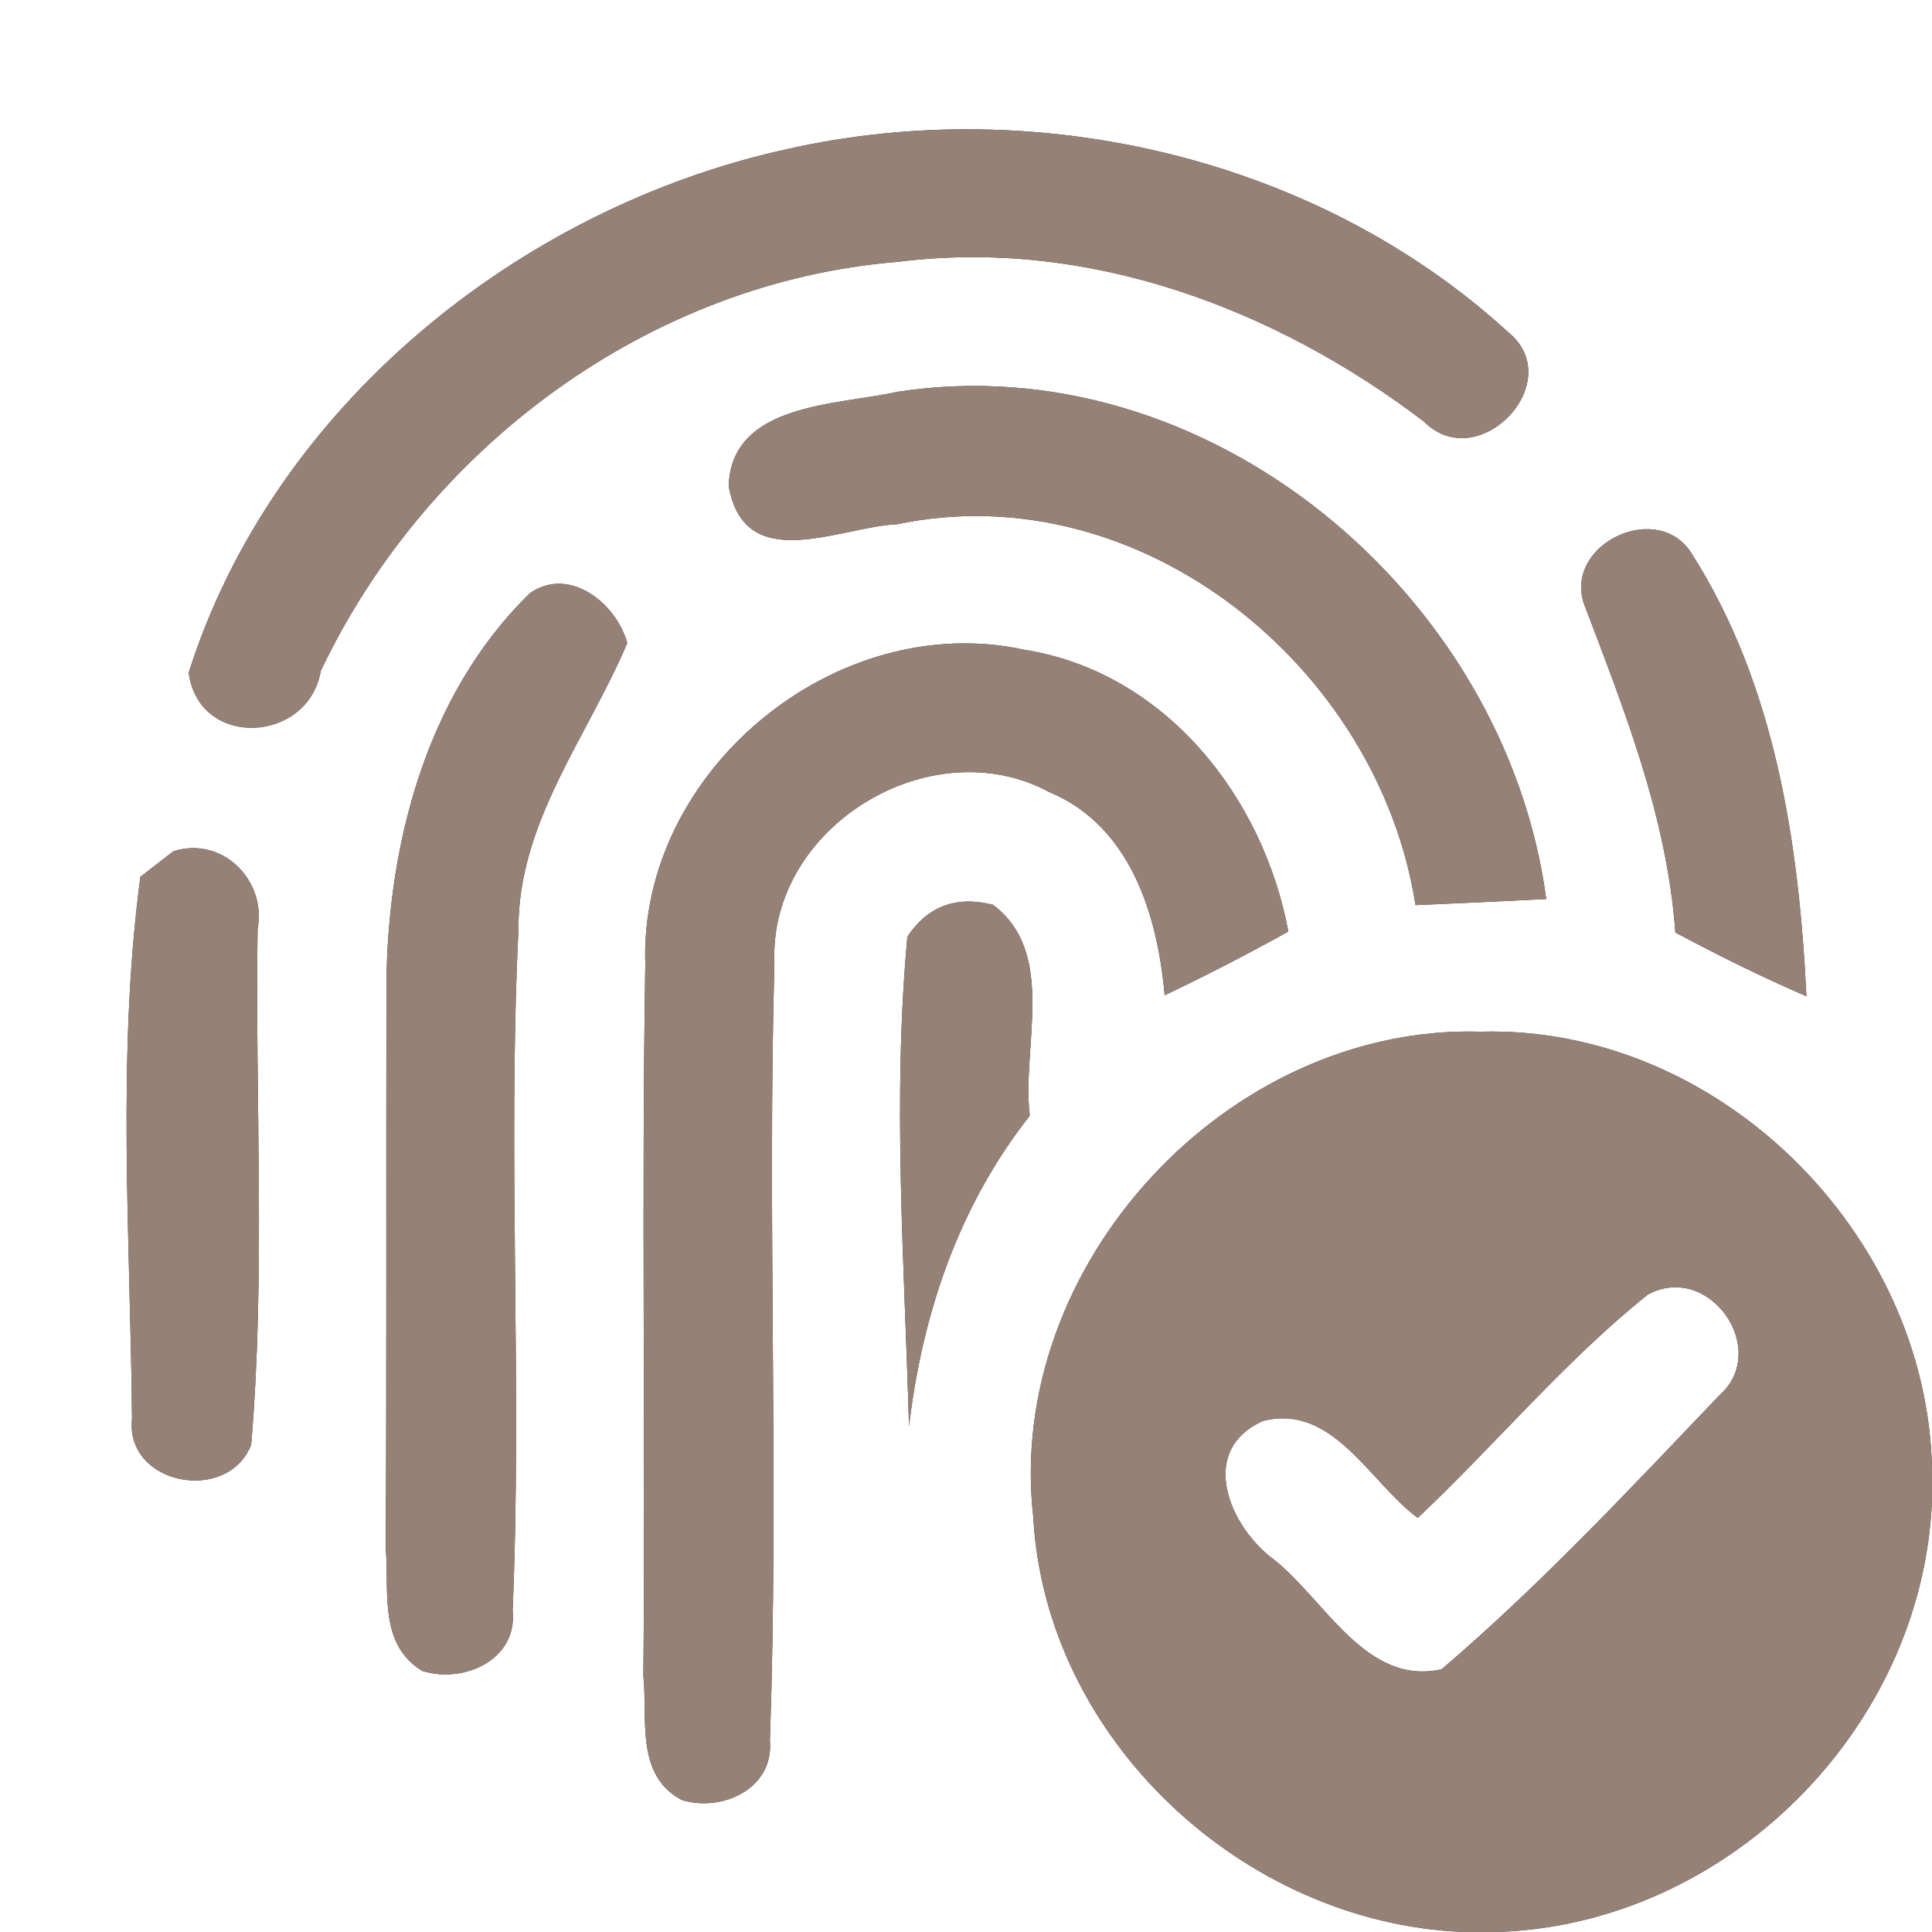 <?xml version="1.0" encoding="UTF-8" ?>
<!DOCTYPE svg PUBLIC "-//W3C//DTD SVG 1.1//EN" "http://www.w3.org/Graphics/SVG/1.1/DTD/svg11.dtd">
<svg width="60pt" height="60pt" viewBox="0 0 60 60" version="1.1" xmlns="http://www.w3.org/2000/svg">
<rect x="0" y="0" width="60" height="60" fill="#333333" stroke="none"/>
<g id="#ffffffff">
<path fill="#ffffff" opacity="1.00" d=" M 0.00 0.00 L 60.00 0.00 L 60.00 45.59 C 59.83 38.27 53.35 31.84 45.98 32.04 C 38.12 31.81 31.20 39.30 32.09 47.12 C 32.47 54.02 38.62 59.73 45.46 60.00 L 0.00 60.00 L 0.00 0.00 M 24.45 4.63 C 16.10 6.46 8.47 12.65 5.86 20.89 C 6.18 23.28 9.58 23.08 9.96 20.84 C 13.26 13.89 20.17 8.75 27.90 8.13 C 33.79 7.39 39.59 9.57 44.22 13.09 C 45.91 14.80 48.74 11.84 46.82 10.30 C 40.91 4.90 32.21 2.88 24.45 4.63 M 22.63 15.09 C 23.12 17.90 26.07 16.36 27.86 16.28 C 35.41 14.70 42.81 20.71 43.96 28.11 C 45.32 28.05 46.67 27.99 48.02 27.92 C 46.75 18.45 37.50 10.68 27.86 12.17 C 25.99 12.59 22.72 12.51 22.63 15.09 M 49.18 18.72 C 50.44 22.04 51.77 25.36 52.03 28.96 C 53.36 29.67 54.71 30.34 56.10 30.94 C 55.87 26.21 55.14 21.30 52.56 17.23 C 51.54 15.50 48.60 16.86 49.18 18.72 M 16.46 18.42 C 13.14 21.65 11.96 26.51 12.00 31.02 C 11.99 36.70 12.01 42.39 11.98 48.07 C 12.09 49.41 11.75 51.06 13.11 51.89 C 14.39 52.30 16.08 51.55 15.92 50.02 C 16.22 42.98 15.76 35.92 16.10 28.88 C 16.08 25.55 18.24 22.90 19.48 19.97 C 19.14 18.73 17.68 17.57 16.46 18.42 M 20.04 29.95 C 19.92 37.31 20.05 44.68 19.98 52.04 C 20.12 53.40 19.72 55.12 21.17 55.90 C 22.43 56.29 24.04 55.54 23.91 54.06 C 24.19 46.01 23.83 37.93 24.05 29.88 C 23.88 25.68 28.90 22.61 32.59 24.60 C 35.11 25.65 35.95 28.42 36.17 30.91 C 37.47 30.29 38.75 29.63 40.01 28.93 C 39.23 24.75 36.19 20.88 31.82 20.18 C 25.96 18.90 19.84 23.95 20.04 29.95 M 5.38 26.44 C 5.12 26.64 4.62 27.03 4.36 27.23 C 3.62 32.78 4.05 38.48 4.10 44.07 C 3.89 46.12 7.07 46.72 7.80 44.87 C 8.25 39.55 7.92 34.19 8.00 28.86 C 8.29 27.32 6.88 25.95 5.38 26.44 M 28.18 29.09 C 27.71 34.15 28.09 39.23 28.23 44.30 C 28.64 40.80 29.78 37.44 31.98 34.65 C 31.72 32.50 32.84 29.61 30.84 28.10 C 29.70 27.81 28.81 28.14 28.18 29.09 Z" />
<path fill="#ffffff" opacity="1.00" d=" M 51.18 40.20 C 53.09 39.18 54.99 41.92 53.40 43.33 C 50.61 46.25 47.84 49.22 44.77 51.84 C 42.43 52.37 41.15 49.69 39.57 48.44 C 38.20 47.44 37.16 45.06 39.22 44.13 C 41.39 43.57 42.54 46.04 44.03 47.14 C 46.45 44.86 48.58 42.28 51.18 40.20 Z" />
<path fill="#ffffff" opacity="1.00" d=" M 46.46 60.00 C 53.61 59.79 59.73 53.70 60.00 46.56 L 60.00 60.00 L 46.46 60.00 Z" />
</g>
<g id="#000000ff">
<path fill="#968176" opacity="1.00" d=" M 24.45 4.63 C 32.21 2.88 40.91 4.90 46.82 10.30 C 48.74 11.84 45.91 14.80 44.22 13.09 C 39.59 9.57 33.79 7.39 27.90 8.13 C 20.17 8.75 13.26 13.89 9.96 20.84 C 9.58 23.08 6.18 23.28 5.86 20.89 C 8.47 12.65 16.10 6.46 24.45 4.63 Z" />
<path fill="#968176" opacity="1.00" d=" M 22.63 15.09 C 22.72 12.51 25.99 12.59 27.86 12.17 C 37.50 10.68 46.75 18.45 48.02 27.92 C 46.67 27.99 45.32 28.05 43.96 28.11 C 42.81 20.71 35.41 14.70 27.86 16.28 C 26.07 16.36 23.12 17.90 22.63 15.09 Z" />
<path fill="#968176" opacity="1.00" d=" M 49.18 18.72 C 48.60 16.86 51.54 15.50 52.56 17.23 C 55.14 21.30 55.87 26.21 56.10 30.94 C 54.71 30.34 53.36 29.67 52.03 28.96 C 51.77 25.36 50.44 22.04 49.18 18.72 Z" />
<path fill="#968176" opacity="1.00" d=" M 16.46 18.42 C 17.68 17.57 19.14 18.73 19.48 19.97 C 18.24 22.90 16.08 25.55 16.10 28.88 C 15.76 35.92 16.22 42.98 15.92 50.02 C 16.08 51.55 14.39 52.30 13.11 51.89 C 11.75 51.06 12.09 49.41 11.98 48.07 C 12.01 42.39 11.99 36.70 12.00 31.02 C 11.96 26.51 13.14 21.65 16.46 18.42 Z" />
<path fill="#968176" opacity="1.00" d=" M 20.04 29.95 C 19.84 23.95 25.96 18.90 31.82 20.18 C 36.19 20.88 39.23 24.75 40.01 28.93 C 38.75 29.63 37.47 30.29 36.17 30.91 C 35.95 28.42 35.11 25.65 32.59 24.60 C 28.90 22.61 23.88 25.68 24.05 29.88 C 23.83 37.93 24.19 46.01 23.91 54.06 C 24.04 55.54 22.43 56.29 21.17 55.90 C 19.72 55.12 20.12 53.40 19.98 52.04 C 20.05 44.68 19.92 37.31 20.04 29.95 Z" />
<path fill="#968176" opacity="1.00" d=" M 5.38 26.44 C 6.88 25.95 8.29 27.32 8.00 28.86 C 7.92 34.19 8.25 39.55 7.80 44.87 C 7.07 46.72 3.89 46.12 4.10 44.07 C 4.05 38.48 3.62 32.78 4.36 27.23 C 4.62 27.03 5.12 26.64 5.38 26.44 Z" />
<path fill="#968176" opacity="1.00" d=" M 28.18 29.09 C 28.81 28.14 29.70 27.81 30.84 28.10 C 32.84 29.61 31.72 32.50 31.98 34.65 C 29.78 37.44 28.64 40.80 28.23 44.30 C 28.09 39.23 27.71 34.15 28.18 29.09 Z" />
<path fill="#968176" opacity="1.00" d=" M 32.09 47.12 C 31.20 39.30 38.12 31.81 45.98 32.04 C 53.35 31.84 59.83 38.27 60.00 45.59 L 60.00 46.56 C 59.73 53.70 53.61 59.79 46.46 60.00 L 45.46 60.00 C 38.62 59.73 32.47 54.02 32.09 47.12 M 51.18 40.20 C 48.58 42.28 46.45 44.86 44.03 47.14 C 42.54 46.04 41.39 43.57 39.22 44.13 C 37.16 45.06 38.20 47.44 39.57 48.44 C 41.15 49.69 42.43 52.37 44.77 51.84 C 47.84 49.22 50.61 46.25 53.40 43.33 C 54.99 41.92 53.09 39.18 51.18 40.20 Z" />
</g>
</svg>
